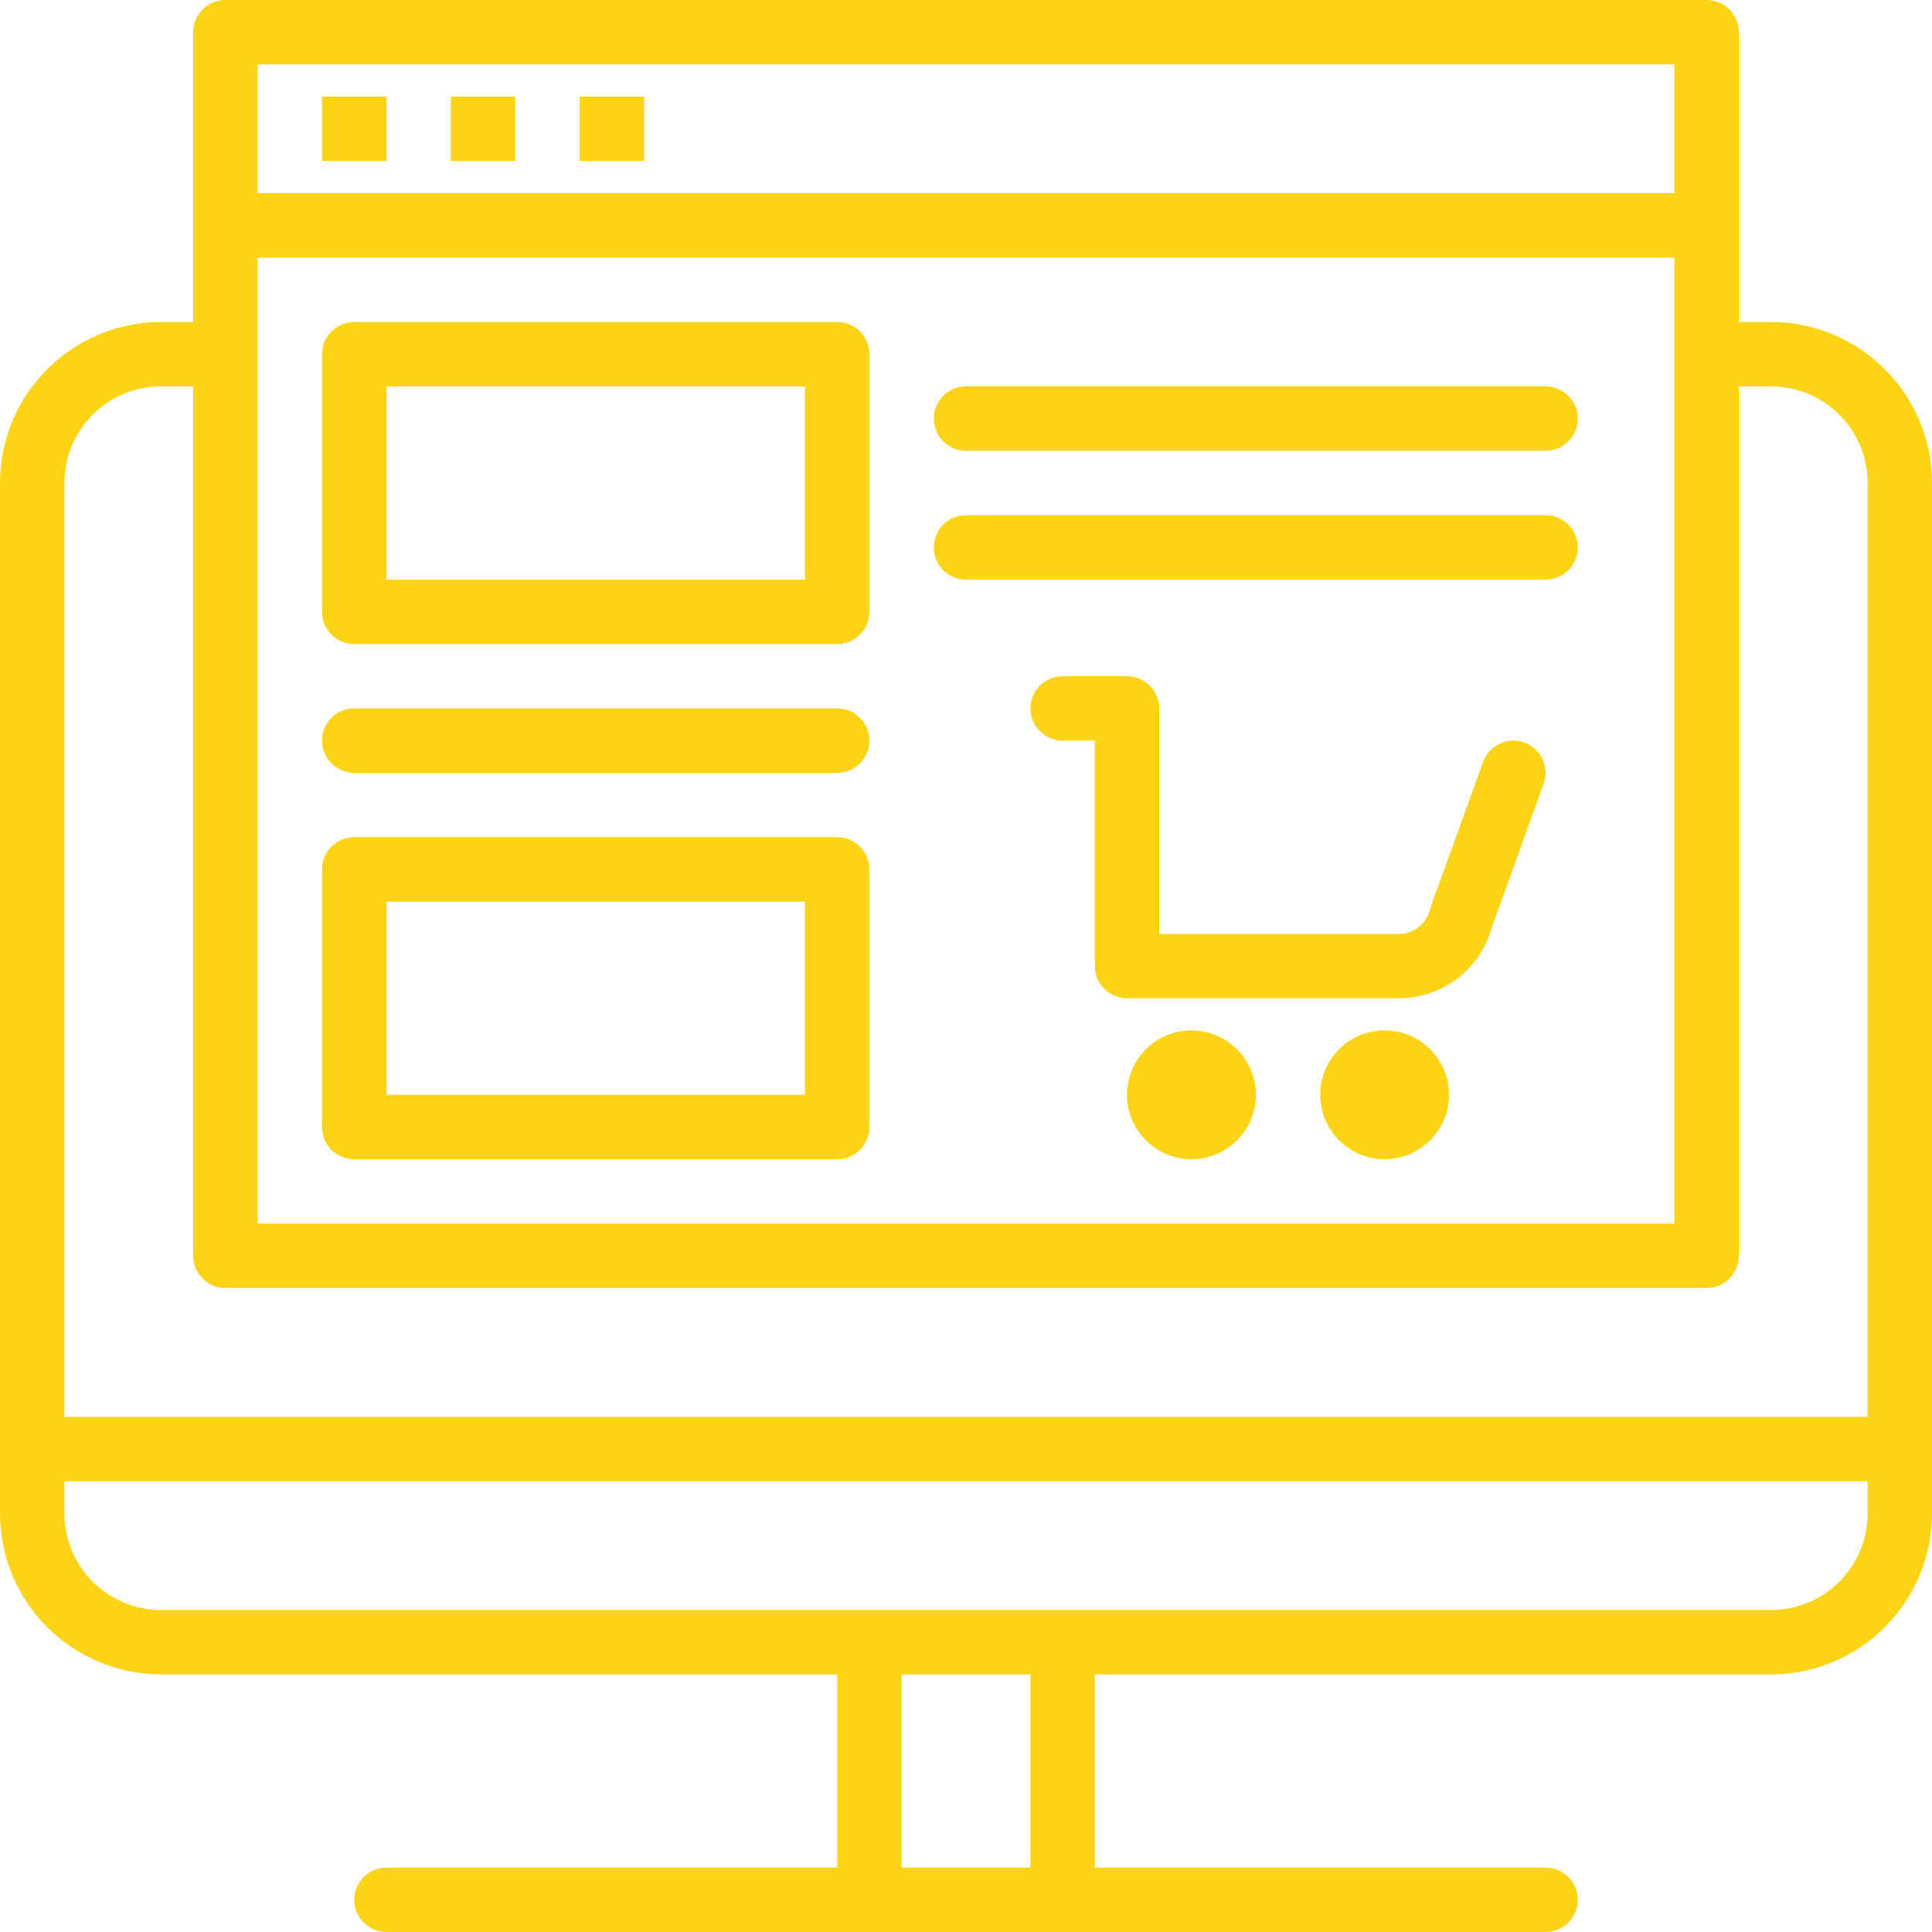 <?xml version="1.0"?>
<svg xmlns="http://www.w3.org/2000/svg" xmlns:xlink="http://www.w3.org/1999/xlink" version="1.1" id="Capa_1" x="0px" y="0px" viewBox="0 0 480 480" style="enable-background:new 0 0 480 480;" xml:space="preserve" width="512px" height="512px" class=""><g><g>
	<g>
		<path d="M440,80h-8V8c0-4.418-3.582-8-8-8H56c-4.418,0-8,3.582-8,8v72h-8C17.92,80.026,0.026,97.92,0,120v256    c0.026,22.08,17.92,39.974,40,40h168v48H96c-4.418,0-8,3.582-8,8s3.582,8,8,8h288c4.418,0,8-3.582,8-8s-3.582-8-8-8H272v-48h168    c22.08-0.026,39.974-17.92,40-40V120C479.974,97.92,462.08,80.026,440,80z M64,16h352v32H64V16z M64,64h352v240H64V64z M256,464    h-32v-48h32V464z M464,376c0,13.255-10.745,24-24,24H40c-13.255,0-24-10.745-24-24v-8h448V376z M464,352H16V120    c0-13.255,10.745-24,24-24h8v216c0,4.418,3.582,8,8,8h368c4.418,0,8-3.582,8-8V96h8c13.255,0,24,10.745,24,24V352z" data-original="#000000" class="active-path" data-old_color="#fdd415" fill="#fdd415"/>
	</g>
</g><g>
	<g>
		<rect x="80" y="24" width="16" height="16" data-original="#000000" class="active-path" data-old_color="#fdd415" fill="#fdd415"/>
	</g>
</g><g>
	<g>
		<rect x="112" y="24" width="16" height="16" data-original="#000000" class="active-path" data-old_color="#fdd415" fill="#fdd415"/>
	</g>
</g><g>
	<g>
		<rect x="144" y="24" width="16" height="16" data-original="#000000" class="active-path" data-old_color="#fdd415" fill="#fdd415"/>
	</g>
</g><g>
	<g>
		<path d="M378.72,184.48c-4.153-1.5-8.736,0.648-10.24,4.8l-12.976,35.888c-0.088,0.256-0.168,0.512-0.232,0.8    c-0.889,3.565-4.093,6.067-7.768,6.064H288V176c0-4.418-3.582-8-8-8h-16c-4.418,0-8,3.582-8,8s3.582,8,8,8h8v56    c0,4.418,3.582,8,8,8h67.504c10.857,0.013,20.37-7.263,23.2-17.744l12.8-35.536C385.006,190.571,382.866,185.99,378.72,184.48z" data-original="#000000" class="active-path" data-old_color="#fdd415" fill="#fdd415"/>
	</g>
</g><g>
	<g>
		<circle cx="296" cy="272" r="16" data-original="#000000" class="active-path" data-old_color="#fdd415" fill="#fdd415"/>
	</g>
</g><g>
	<g>
		<circle cx="344" cy="272" r="16" data-original="#000000" class="active-path" data-old_color="#fdd415" fill="#fdd415"/>
	</g>
</g><g>
	<g>
		<path d="M384,96H240c-4.418,0-8,3.582-8,8s3.582,8,8,8h144c4.418,0,8-3.582,8-8S388.418,96,384,96z" data-original="#000000" class="active-path" data-old_color="#fdd415" fill="#fdd415"/>
	</g>
</g><g>
	<g>
		<path d="M384,128H240c-4.418,0-8,3.582-8,8s3.582,8,8,8h144c4.418,0,8-3.582,8-8S388.418,128,384,128z" data-original="#000000" class="active-path" data-old_color="#fdd415" fill="#fdd415"/>
	</g>
</g><g>
	<g>
		<path d="M208,176H88c-4.418,0-8,3.582-8,8s3.582,8,8,8h120c4.418,0,8-3.582,8-8S212.418,176,208,176z" data-original="#000000" class="active-path" data-old_color="#fdd415" fill="#fdd415"/>
	</g>
</g><g>
	<g>
		<path d="M208,80H88c-4.418,0-8,3.582-8,8v64c0,4.418,3.582,8,8,8h120c4.418,0,8-3.582,8-8V88C216,83.582,212.418,80,208,80z     M200,144H96V96h104V144z" data-original="#000000" class="active-path" data-old_color="#fdd415" fill="#fdd415"/>
	</g>
</g><g>
	<g>
		<path d="M208,208H88c-4.418,0-8,3.582-8,8v64c0,4.418,3.582,8,8,8h120c4.418,0,8-3.582,8-8v-64C216,211.582,212.418,208,208,208z     M200,272H96v-48h104V272z" data-original="#000000" class="active-path" data-old_color="#fdd415" fill="#fdd415"/>
	</g>
</g></g> </svg>
